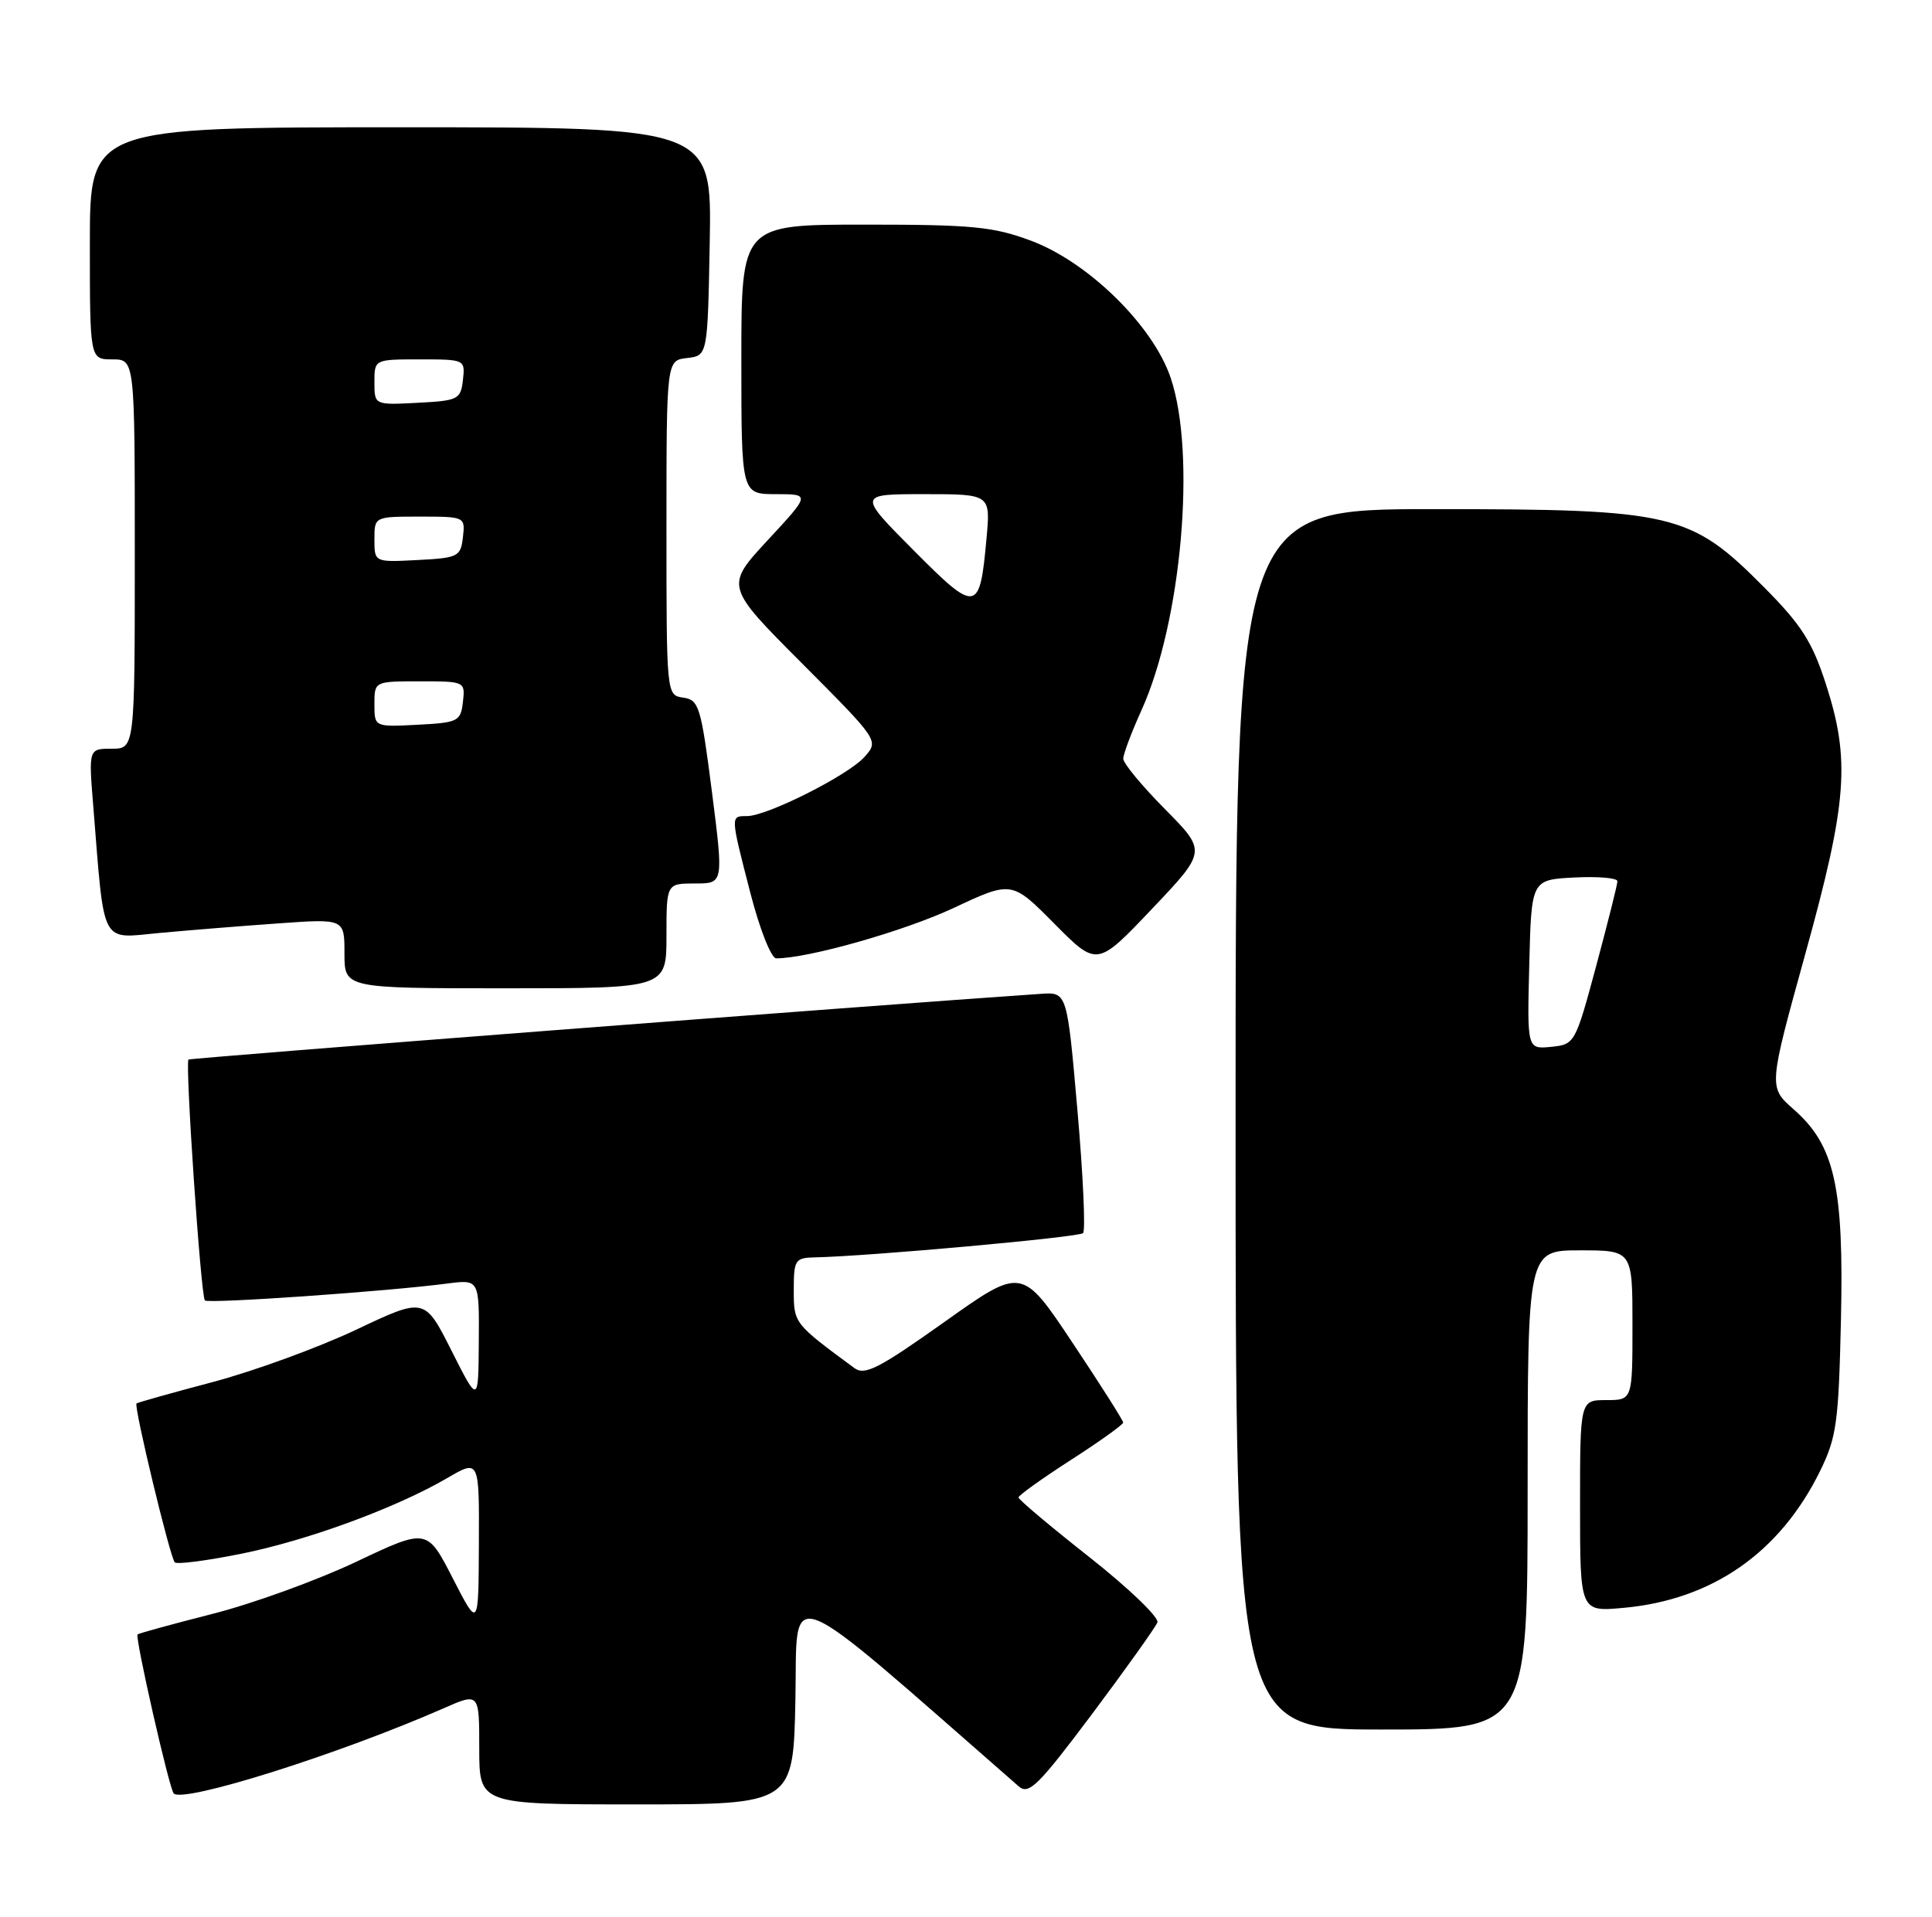 <?xml version="1.0" encoding="UTF-8" standalone="no"?>
<!DOCTYPE svg PUBLIC "-//W3C//DTD SVG 1.1//EN" "http://www.w3.org/Graphics/SVG/1.1/DTD/svg11.dtd" >
<svg xmlns="http://www.w3.org/2000/svg" xmlns:xlink="http://www.w3.org/1999/xlink" version="1.1" viewBox="0 0 258 256">
 <g >
 <path fill="currentColor"
d=" M 106.22 226.90 C 106.53 211.53 103.91 210.51 136.04 238.59 C 137.39 239.76 138.64 238.52 145.85 228.91 C 150.39 222.84 154.31 217.34 154.56 216.69 C 154.81 216.04 150.74 212.13 145.51 208.00 C 140.28 203.88 136.00 200.28 136.01 200.00 C 136.02 199.73 139.16 197.47 143.00 195.00 C 146.84 192.53 149.98 190.28 149.99 190.00 C 149.99 189.72 146.95 184.93 143.23 179.35 C 136.47 169.20 136.47 169.20 126.11 176.57 C 117.35 182.79 115.49 183.75 114.09 182.72 C 106.01 176.76 106.00 176.76 106.00 172.31 C 106.00 168.29 106.18 168.00 108.75 167.94 C 115.93 167.80 144.08 165.25 144.63 164.70 C 144.98 164.36 144.64 156.97 143.88 148.29 C 142.50 132.50 142.50 132.50 139.00 132.74 C 116.31 134.28 25.42 141.30 25.17 141.52 C 24.70 141.95 26.82 173.15 27.36 173.69 C 27.81 174.15 51.76 172.48 59.75 171.43 C 64.00 170.88 64.00 170.88 63.94 179.19 C 63.88 187.50 63.88 187.50 60.29 180.39 C 56.70 173.27 56.70 173.27 47.54 177.61 C 42.50 179.99 33.91 183.13 28.44 184.58 C 22.97 186.03 18.38 187.32 18.23 187.45 C 17.84 187.81 22.71 208.04 23.34 208.67 C 23.63 208.97 27.61 208.45 32.19 207.53 C 41.12 205.73 52.89 201.40 59.75 197.40 C 64.00 194.92 64.00 194.92 63.95 206.21 C 63.90 217.50 63.90 217.50 60.47 210.81 C 57.03 204.11 57.03 204.11 47.54 208.61 C 42.32 211.08 33.69 214.21 28.35 215.56 C 23.01 216.92 18.52 218.15 18.37 218.30 C 18.00 218.67 22.61 238.94 23.20 239.54 C 24.51 240.85 45.34 234.27 59.25 228.16 C 64.00 226.07 64.00 226.07 64.00 233.54 C 64.00 241.00 64.00 241.00 84.97 241.00 C 105.95 241.00 105.95 241.00 106.22 226.90 Z  M 204.00 199.00 C 204.00 167.00 204.00 167.00 211.00 167.00 C 218.00 167.00 218.00 167.00 218.00 177.00 C 218.00 187.00 218.00 187.00 214.50 187.00 C 211.00 187.00 211.00 187.00 211.00 201.14 C 211.00 215.28 211.00 215.28 216.80 214.75 C 228.64 213.68 237.68 207.39 243.04 196.50 C 245.26 191.98 245.53 190.04 245.84 176.28 C 246.24 158.46 245.00 152.96 239.51 148.15 C 236.16 145.20 236.16 145.20 241.08 127.41 C 246.71 107.07 247.12 101.51 243.80 91.27 C 241.99 85.70 240.53 83.42 235.55 78.41 C 225.72 68.52 223.52 68.00 191.46 68.00 C 165.00 68.00 165.00 68.00 165.00 149.50 C 165.00 231.00 165.00 231.00 184.50 231.00 C 204.00 231.00 204.00 231.00 204.00 199.00 Z  M 89.00 125.00 C 89.00 118.00 89.00 118.00 92.82 118.00 C 96.63 118.00 96.63 118.00 95.07 105.75 C 93.61 94.36 93.34 93.48 91.25 93.18 C 89.00 92.86 89.00 92.86 89.00 70.50 C 89.00 48.13 89.00 48.13 91.75 47.82 C 94.50 47.50 94.50 47.50 94.78 32.25 C 95.05 17.00 95.05 17.00 53.53 17.00 C 12.00 17.00 12.00 17.00 12.00 32.50 C 12.00 48.00 12.00 48.00 15.00 48.00 C 18.00 48.00 18.00 48.00 18.00 74.00 C 18.00 100.00 18.00 100.00 14.91 100.00 C 11.83 100.00 11.83 100.00 12.46 107.75 C 13.98 126.59 13.33 125.35 21.29 124.61 C 25.18 124.25 32.33 123.67 37.18 123.33 C 46.00 122.70 46.00 122.70 46.00 127.35 C 46.00 132.00 46.00 132.00 67.50 132.00 C 89.00 132.00 89.00 132.00 89.00 125.00 Z  M 155.57 108.07 C 152.51 104.98 150.00 101.95 150.00 101.34 C 150.00 100.74 151.09 97.82 152.43 94.87 C 157.80 83.01 159.77 60.56 156.32 50.43 C 153.96 43.48 145.34 35.02 137.71 32.16 C 132.64 30.27 129.89 30.00 115.46 30.00 C 99.00 30.00 99.00 30.00 99.00 48.00 C 99.00 66.00 99.00 66.00 103.61 66.00 C 108.22 66.00 108.22 66.00 102.52 72.15 C 96.83 78.30 96.83 78.30 107.11 88.61 C 117.38 98.92 117.38 98.92 115.44 101.10 C 113.26 103.55 102.44 109.00 99.75 109.00 C 97.53 109.00 97.52 108.85 100.20 119.25 C 101.47 124.17 102.99 128.00 103.66 128.00 C 107.94 128.00 120.71 124.37 127.31 121.29 C 135.11 117.63 135.11 117.63 140.81 123.38 C 146.50 129.12 146.50 129.12 153.82 121.41 C 161.14 113.70 161.14 113.70 155.57 108.07 Z  M 204.22 128.82 C 204.50 117.50 204.50 117.50 210.25 117.20 C 213.41 117.04 216.00 117.26 215.99 117.70 C 215.99 118.14 214.71 123.22 213.16 129.00 C 210.36 139.39 210.30 139.50 207.13 139.82 C 203.93 140.13 203.93 140.13 204.22 128.82 Z  M 50.00 94.05 C 50.00 91.00 50.00 91.00 56.07 91.00 C 62.09 91.00 62.13 91.02 61.82 93.75 C 61.52 96.35 61.19 96.52 55.75 96.80 C 50.00 97.10 50.00 97.10 50.00 94.05 Z  M 50.00 72.05 C 50.00 69.00 50.00 69.00 56.07 69.00 C 62.09 69.00 62.13 69.02 61.82 71.75 C 61.52 74.35 61.19 74.52 55.75 74.80 C 50.00 75.10 50.00 75.10 50.00 72.05 Z  M 50.00 51.05 C 50.00 48.00 50.00 48.00 56.07 48.00 C 62.09 48.00 62.13 48.02 61.82 50.75 C 61.52 53.35 61.19 53.52 55.75 53.80 C 50.00 54.10 50.00 54.10 50.00 51.05 Z  M 121.99 73.49 C 114.55 66.00 114.55 66.00 123.41 66.00 C 132.28 66.00 132.28 66.00 131.74 71.90 C 130.84 81.90 130.42 81.97 121.99 73.49 Z "/>
</g>
</svg>